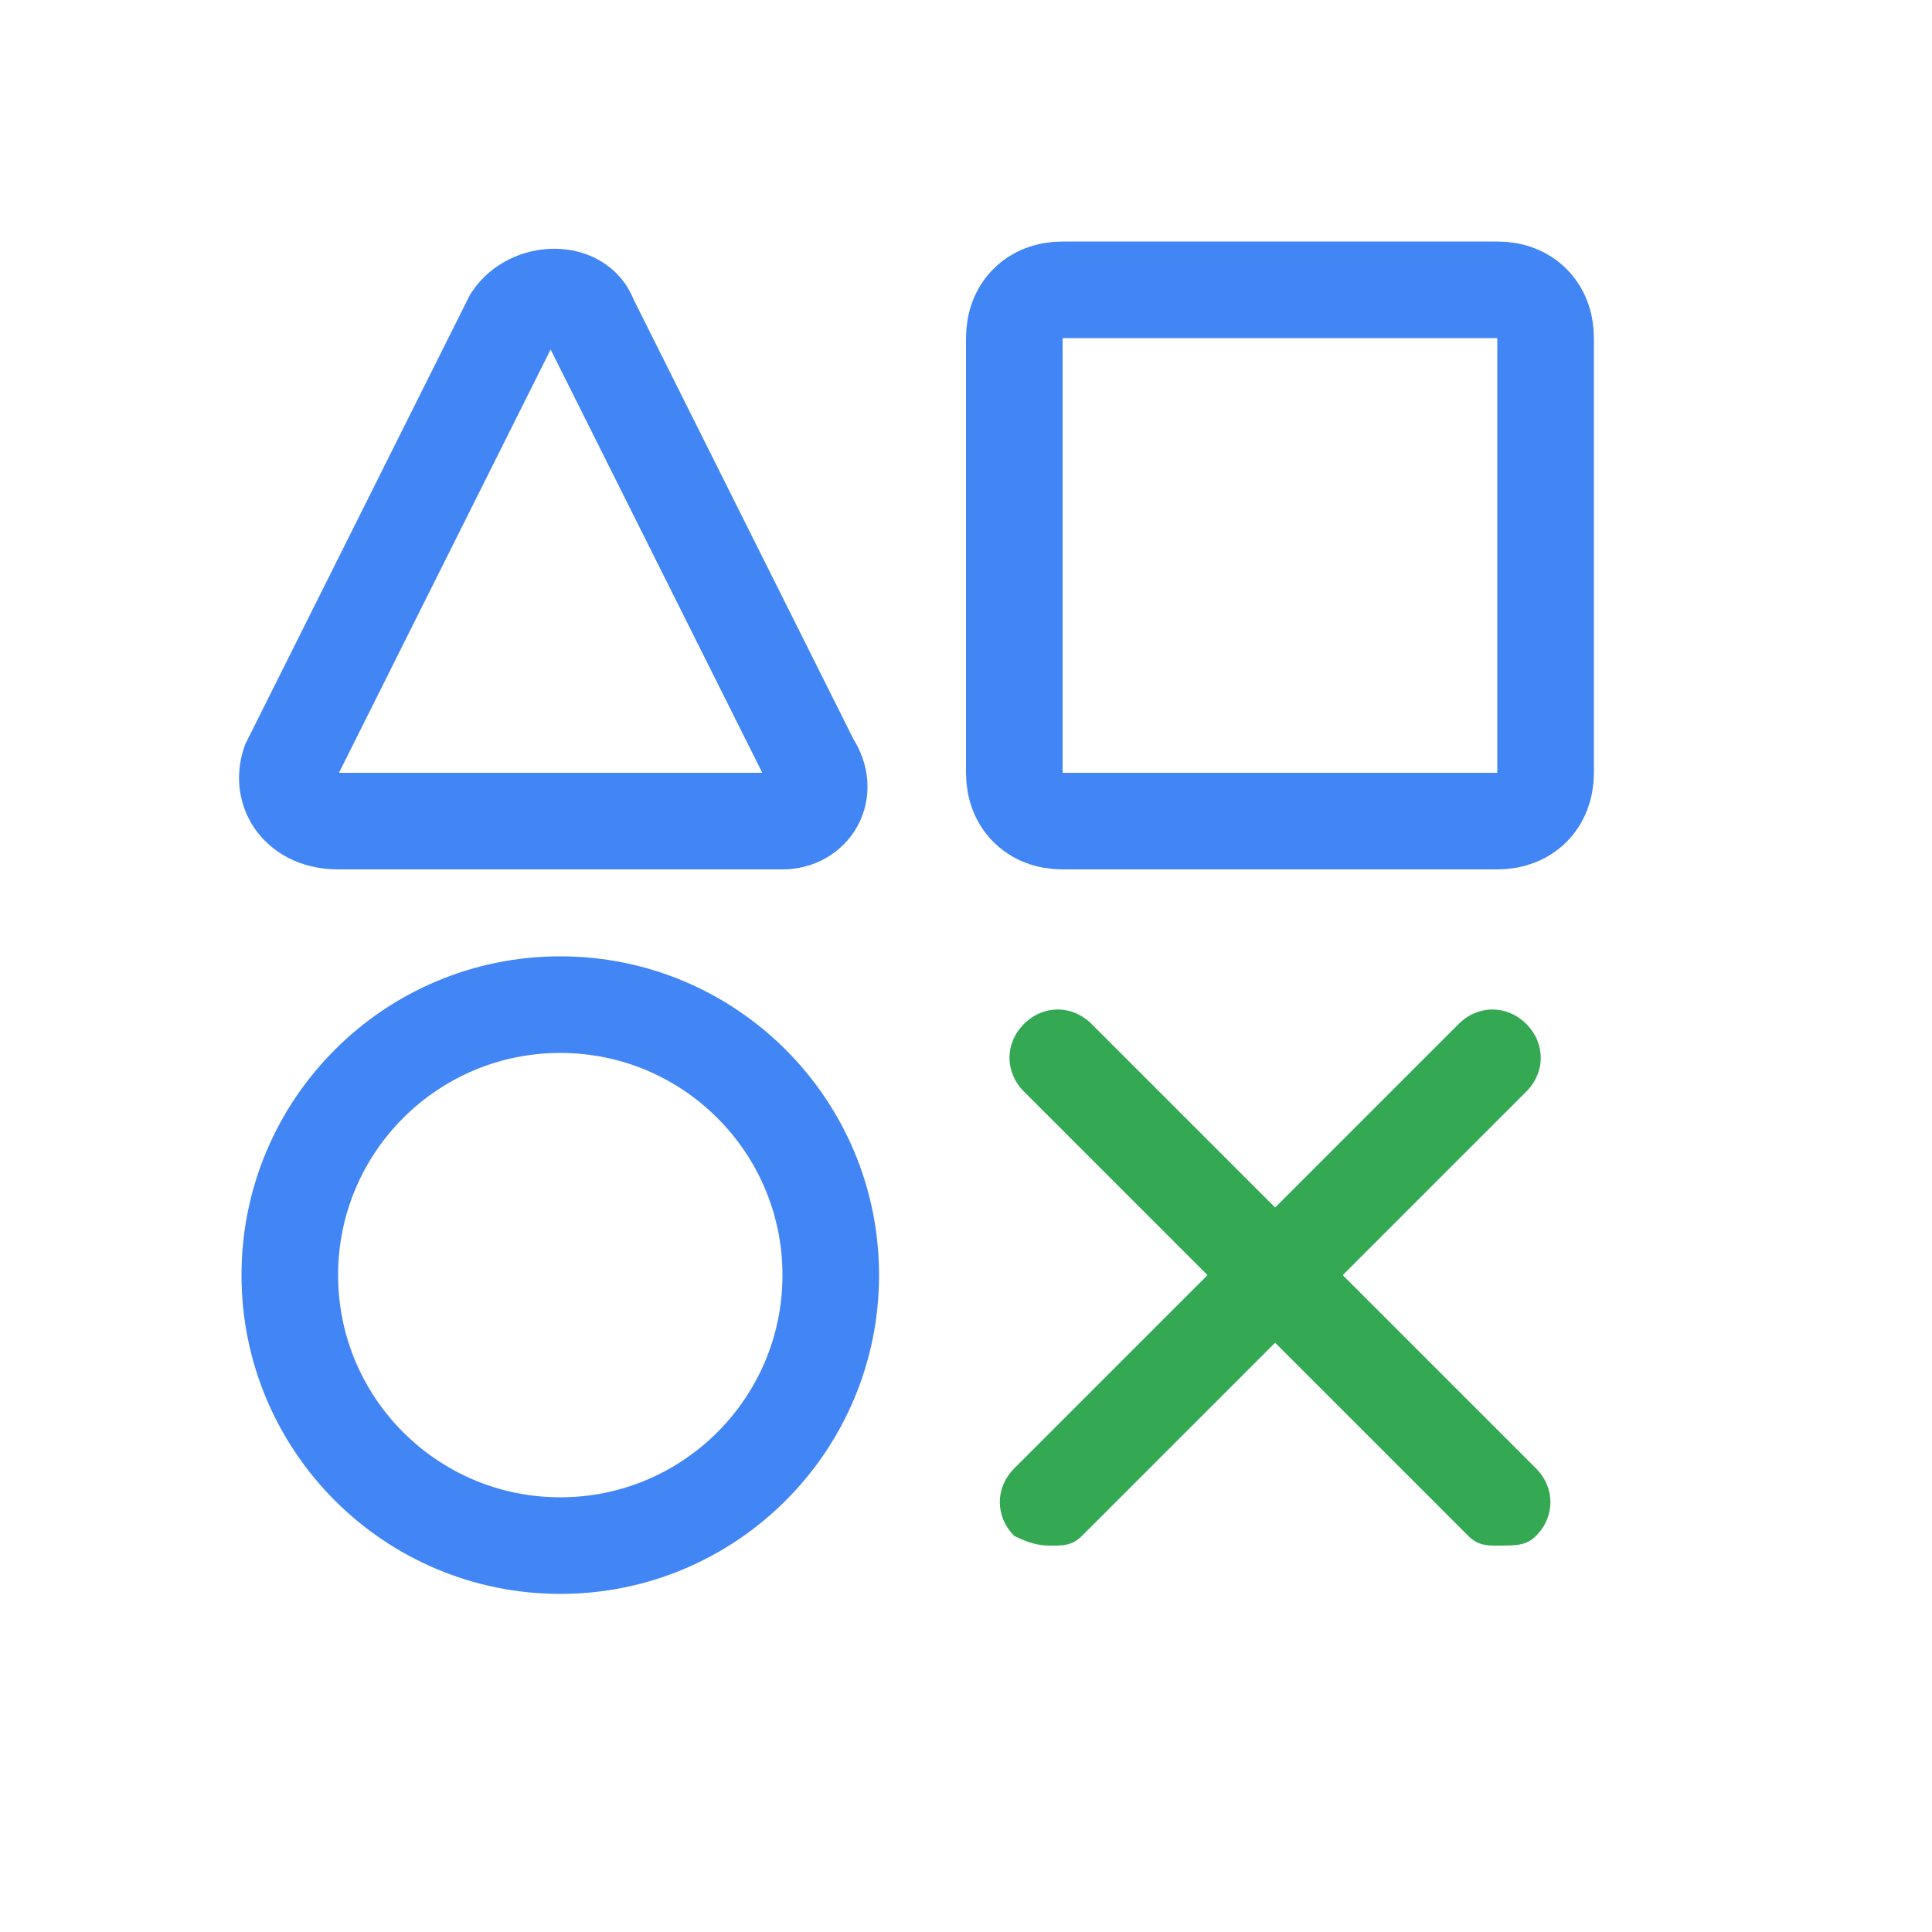 <svg xmlns="http://www.w3.org/2000/svg" viewBox="0 0 20 20"><circle cx="5.8" cy="13.2" r="2.8" fill="none" stroke="#4285f4" stroke-miterlimit="10" class="colorStroke000000 svgStroke"/><path fill="none" stroke="#4285f4" stroke-miterlimit="10" d="M15.5 8.5H11c-.3 0-.5-.2-.5-.5V3.5c0-.3.2-.5.5-.5h4.5c.3 0 .5.2.5.5V8c0 .3-.2.5-.5.5z" class="colorStroke000000 svgStroke"/><path fill="#34a853" d="M15.5 16c-.1 0-.2 0-.3-.1l-4.6-4.6c-.2-.2-.2-.5 0-.7s.5-.2.7 0l4.6 4.6c.2.2.2.5 0 .7-.1.1-.2.1-.4.1z" class="color000000 svgShape"/><path fill="#34a853" d="M10.9 16c.1 0 .2 0 .3-.1l4.6-4.6c.2-.2.2-.5 0-.7-.2-.2-.5-.2-.7 0l-4.6 4.6c-.2.2-.2.5 0 .7.2.1.3.1.4.1z" class="color000000 svgShape"/><path fill="none" stroke="#4285f4" stroke-miterlimit="10" d="M8.1 8.5H3.5c-.4 0-.6-.3-.5-.6l2.3-4.6c.2-.3.7-.3.8 0l2.3 4.6c.2.3 0 .6-.3.6z" class="colorStroke000000 svgStroke"/></svg>